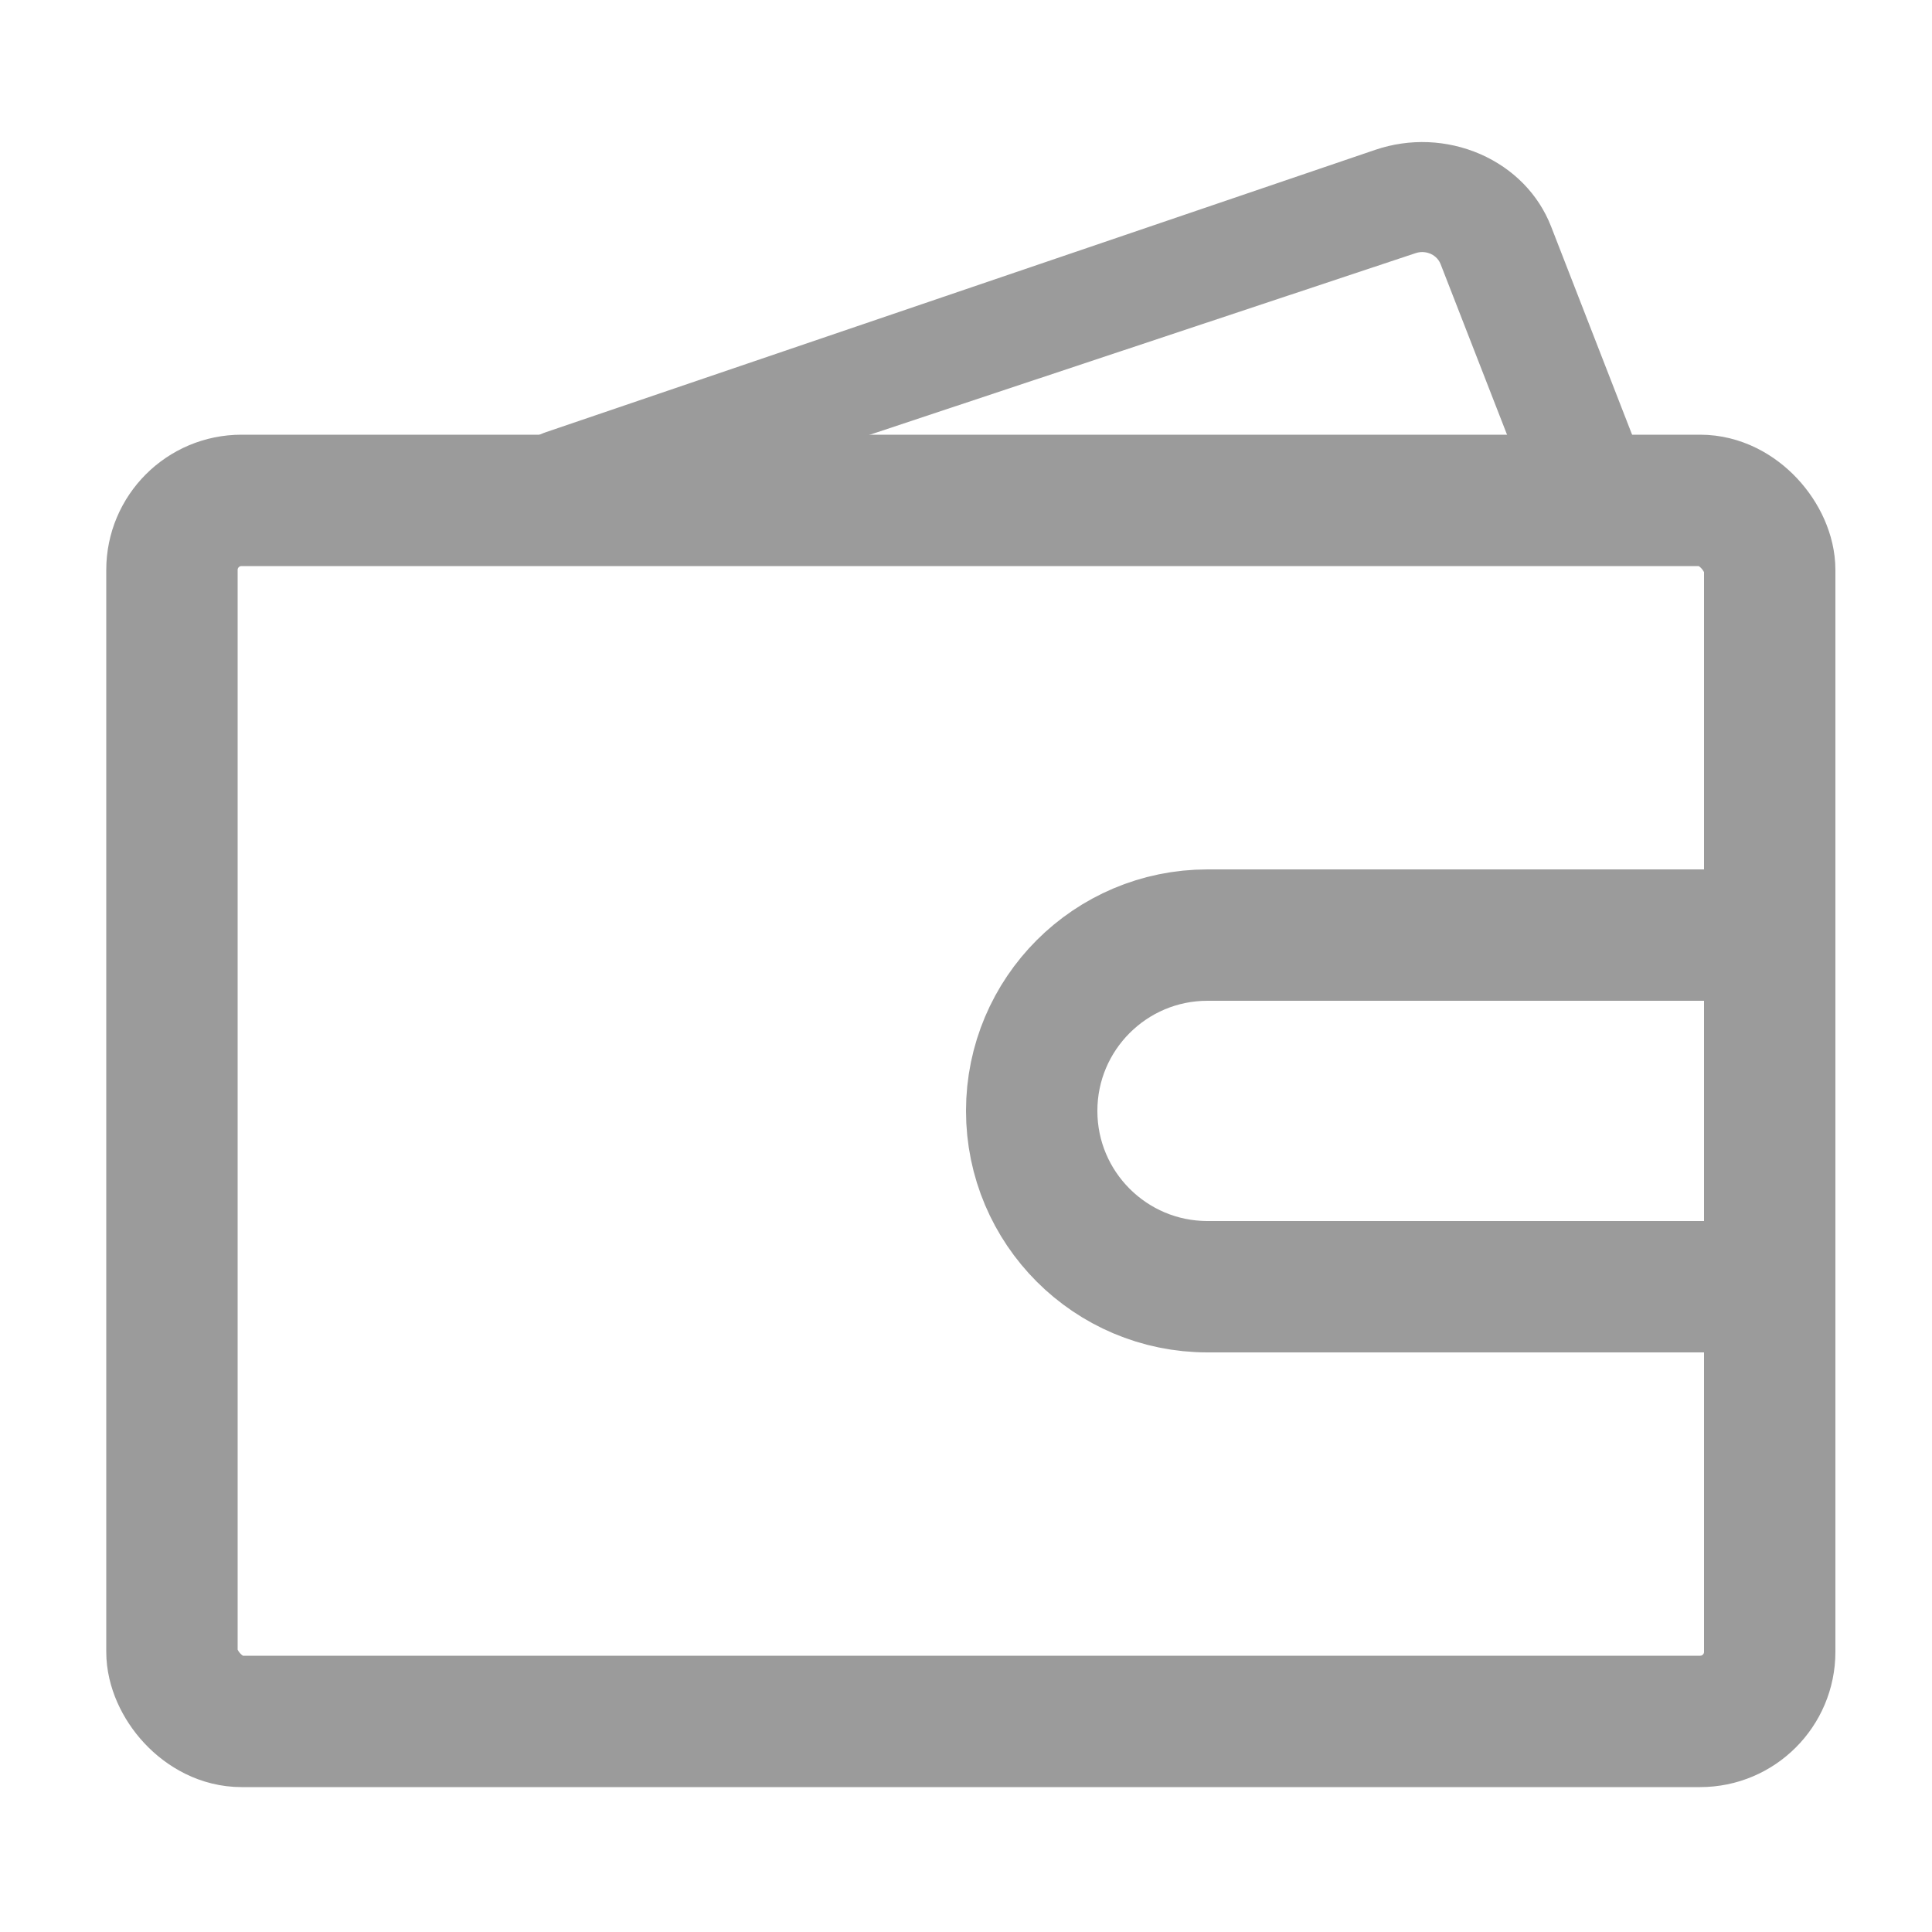 <svg width="20" height="20" viewBox="0 0 20 20" fill="none" xmlns="http://www.w3.org/2000/svg">
<rect x="1.78" y="5.18" width="16.54" height="12.64" rx="0.72" stroke="#9B9B9B" stroke-width="1.36"/>
<path d="M16.539 5.427C16.29 5.427 16.057 5.283 15.878 5.212L14.913 2.734C14.888 2.67 14.837 2.64 14.809 2.627C14.78 2.615 14.722 2.597 14.653 2.621L6 5.5C6 5.082 5.402 5.499 5.287 5.204C5.172 4.908 5.335 4.582 5.651 4.474L14.237 1.551C14.594 1.43 14.979 1.446 15.323 1.595C15.666 1.745 15.927 2.011 16.057 2.345L17.021 4.823C17.136 5.118 17.062 5.285 16.747 5.393C16.68 5.415 16.61 5.427 16.539 5.427Z" fill="#9B9B9B"/>
<path d="M12.5 9.68H18.06C18.203 9.68 18.32 9.797 18.32 9.94V13.06C18.32 13.203 18.203 13.32 18.06 13.32H12.5C11.495 13.32 10.68 12.505 10.68 11.5C10.68 10.495 11.495 9.68 12.5 9.68Z" stroke="#9B9B9B" stroke-width="1.36"/>
</svg>
